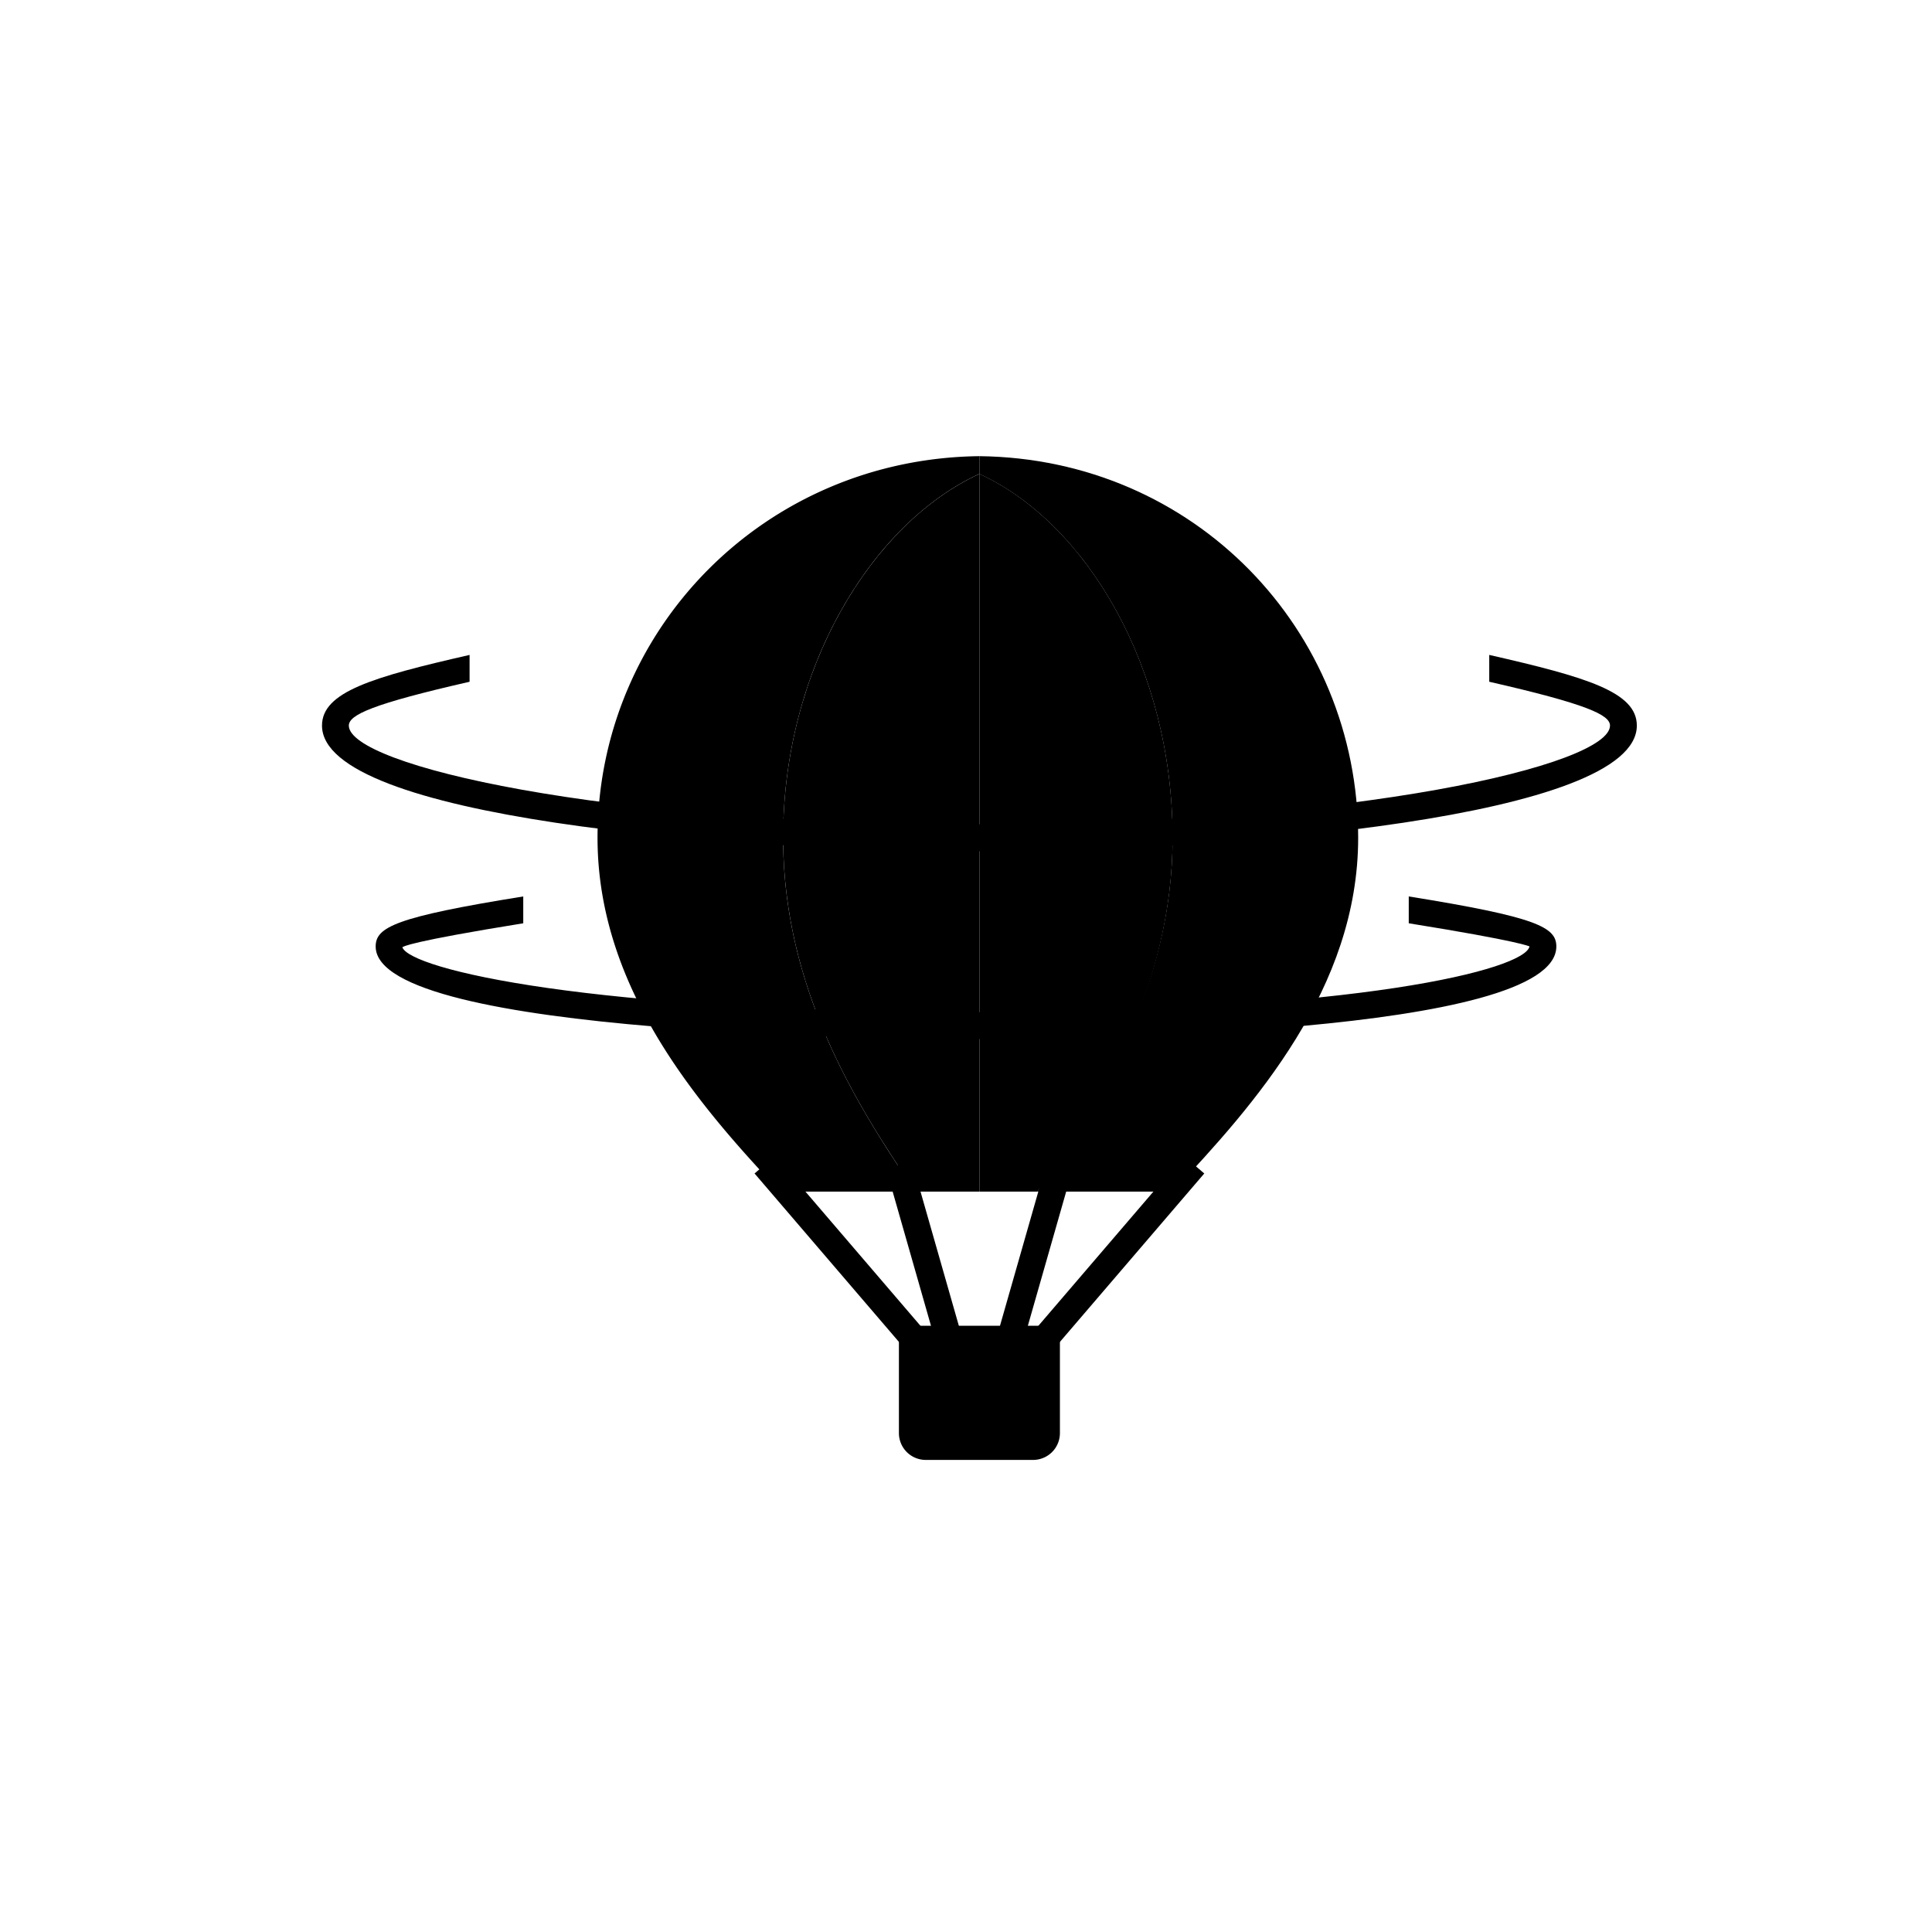 <svg xmlns="http://www.w3.org/2000/svg" width="72" height="72" viewBox="0 0 72 72"><path d="M38.88 50.732l-.76-.65 6-7 .76.65-6 7zm1.1-7.187l-.96-.275-2 7 .96.275 2-7zm-4 6.725l-2-7-.96.275 2 7 .96-.275zm-1.1-.188l-6-7-.76.65 6 7 .76-.65z" class="st2"/><path d="M38.5 54.407h-4a1 1 0 0 1-1-1v-4h6v4a1 1 0 0 1-1 1zM29.185 31.222c0 5.615 2.735 9.967 4.934 13.186H29.07c-3.032-3.218-6.802-7.57-6.802-13.186C22.27 23.46 28.5 17.09 36.5 17v.66c-4 1.835-7.315 7.237-7.315 13.562z" class="st1"/><path d="M36.5 17.66v26.747h-2.38c-2.2-3.218-4.935-7.57-4.935-13.186 0-6.323 3.315-11.725 7.315-13.56z" class="st2"/><path d="M36.5 17.66V17c8 .09 14.115 6.46 14.115 14.222 0 5.615-3.885 9.967-6.916 13.186H38.65c2.2-3.218 5.048-7.57 5.048-13.186 0-6.325-3.2-11.727-7.2-13.56z" class="st2"/><path d="M43.7 31.222c0 5.615-2.85 10.186-5.048 13.186H36.5V17.66c4 1.835 7.2 7.237 7.2 13.562z" class="st1"/><path d="M61 27.04c0 3.41-15.028 4.682-24.5 4.682S12 30.45 12 27.04c0-1.253 1.874-1.806 5.5-2.633v1c-3.64.83-4.5 1.237-4.5 1.633 0 1.466 9.373 3.682 23.5 3.682S60 28.506 60 27.04c0-.396-.86-.803-4.5-1.633v-1c3.626.827 5.5 1.38 5.5 2.633zM58 35.273c0 3.283-17.91 3.45-21.5 3.45-2.303 0-22.5-.098-22.5-3.45 0-.72.724-1.097 5.5-1.865v1c-4.23.682-4.493.87-4.505.897.304.81 6.92 2.417 21.505 2.417 14.152 0 20.335-1.597 20.5-2.452-.01 0-.293-.185-4.5-.862v-1c4.776.768 5.5 1.144 5.5 1.865z" class="st1"/></svg>